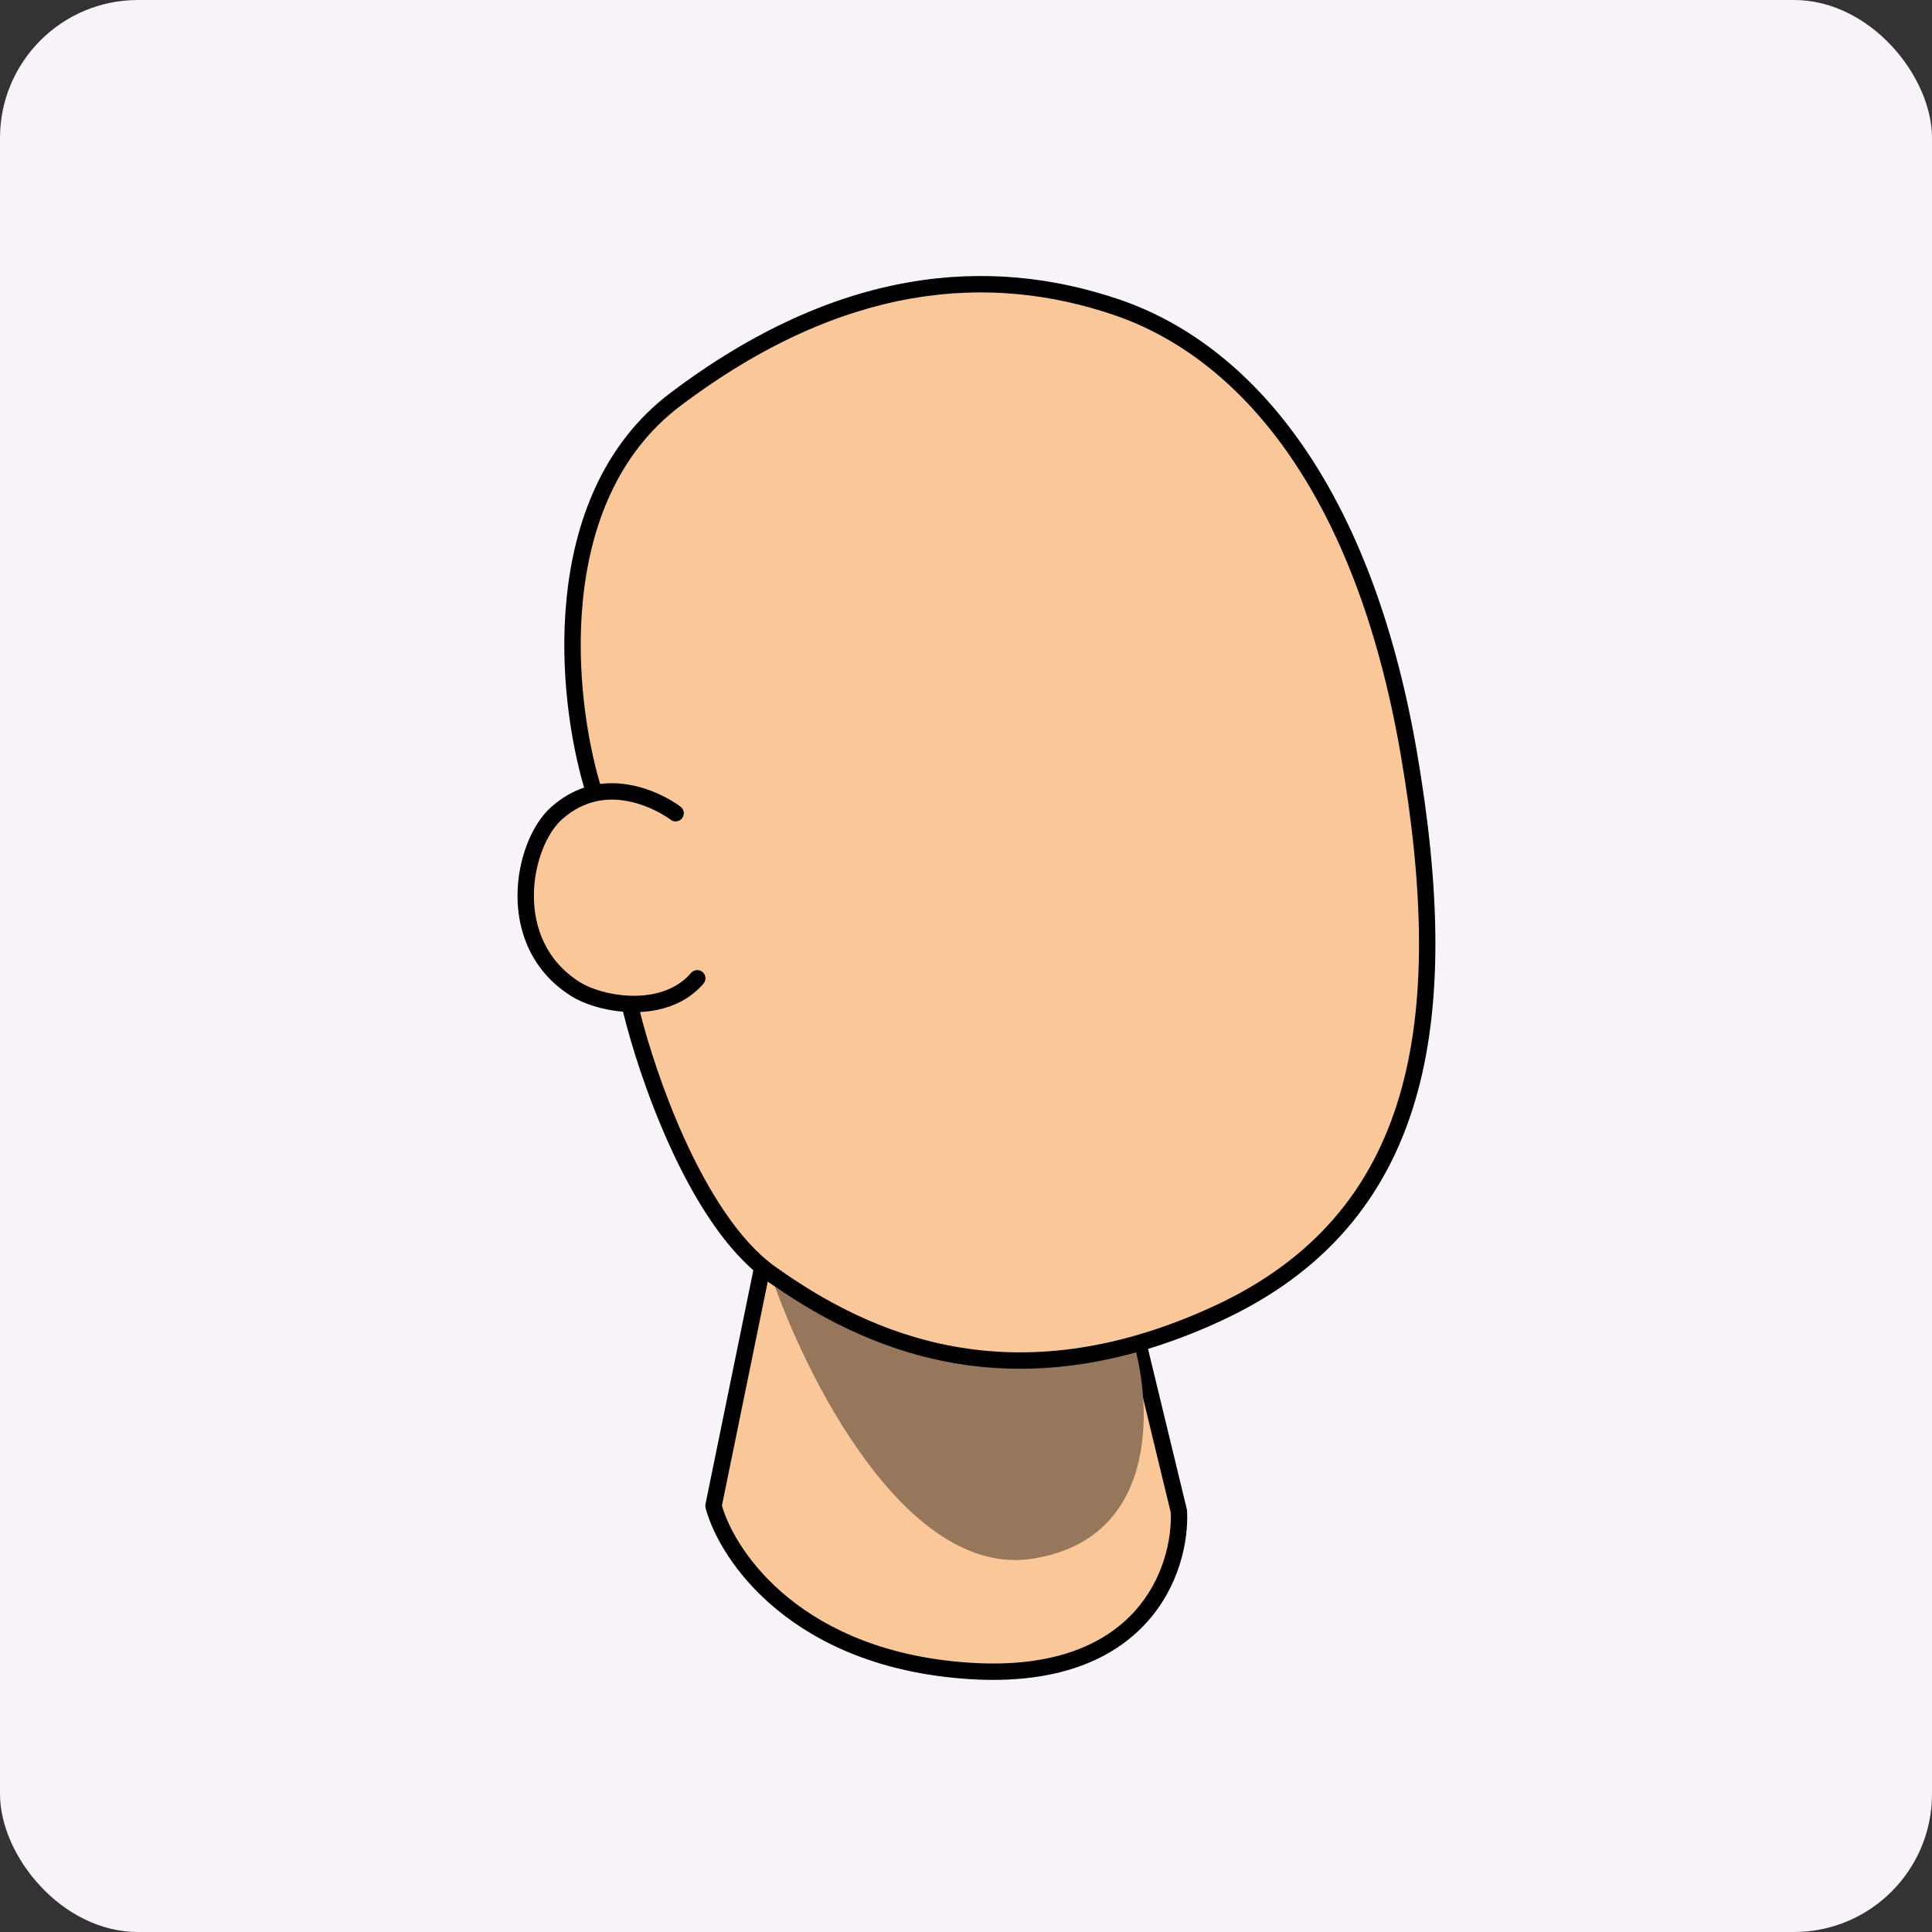 <svg width="56" height="56" viewBox="0 0 56 56" fill="none" xmlns="http://www.w3.org/2000/svg">
<rect x="0" y="0" width="56" height="56" fill="#333333" stroke="none"/>
<rect width="56" height="56" rx="4" fill="#F7F3F8"/>
<path d="M20.681 43.65L22.093 36.748C26.485 39.807 29.387 39.885 32.995 38.944L34.171 43.807C34.249 45.48 33.151 48.748 28.132 48.434C23.112 48.12 21.073 45.114 20.681 43.65Z" fill="#FAC798"/>
<path fill-rule="evenodd" clip-rule="evenodd" d="M22.005 36.528C22.079 36.498 22.163 36.508 22.229 36.553C24.405 38.069 26.196 38.835 27.876 39.112C29.556 39.389 31.147 39.181 32.935 38.714C32.996 38.698 33.062 38.708 33.117 38.74C33.171 38.773 33.21 38.826 33.225 38.888L34.402 43.751C34.405 43.766 34.408 43.781 34.408 43.796C34.45 44.682 34.182 45.982 33.239 47.025C32.289 48.076 30.683 48.831 28.117 48.671C22.995 48.351 20.87 45.273 20.452 43.711C20.442 43.676 20.441 43.638 20.448 43.602L21.86 36.7C21.876 36.622 21.93 36.557 22.005 36.528ZM22.254 37.147L20.925 43.641C21.327 45.029 23.292 47.894 28.147 48.197C30.6 48.35 32.053 47.629 32.887 46.706C33.721 45.783 33.966 44.627 33.935 43.84L32.82 39.234C31.09 39.667 29.494 39.86 27.799 39.581C26.108 39.302 24.339 38.557 22.254 37.147Z" fill="black"/>
<path d="M29.923 45.18C26.265 45.747 23.335 39.9 22.328 36.905C27.192 40.202 29.979 39.589 32.835 38.961L32.868 38.954C33.385 40.767 33.581 44.612 29.923 45.18Z" fill="#96775B"/>
<path d="M19.583 11.572C15.756 14.459 16.393 20.38 17.23 22.994C16.866 23.075 16.492 23.251 16.132 23.572C15.132 24.463 14.563 27.337 16.681 28.67C17.031 28.89 17.623 29.076 18.25 29.099C18.668 30.928 20.132 35.336 22.328 36.905C25.073 38.866 29.308 40.826 35.269 38.081C41.23 35.336 42.171 29.611 40.837 21.847C39.504 14.082 36.053 10.161 32.367 8.906C28.681 7.651 24.367 7.965 19.583 11.572Z" fill="#FAC798"/>
<path fill-rule="evenodd" clip-rule="evenodd" d="M32.291 9.131C28.683 7.903 24.451 8.199 19.726 11.762C17.885 13.151 17.105 15.278 16.894 17.409C16.694 19.433 17.012 21.431 17.395 22.724C17.947 22.652 18.459 22.767 18.857 22.917C19.307 23.087 19.63 23.307 19.729 23.384C19.832 23.465 19.851 23.614 19.77 23.718C19.69 23.821 19.541 23.84 19.437 23.759C19.369 23.707 19.088 23.512 18.69 23.362C18.292 23.212 17.794 23.113 17.281 23.226C16.958 23.298 16.62 23.455 16.29 23.749C15.854 24.139 15.477 25.007 15.475 25.956C15.473 26.89 15.833 27.855 16.808 28.469C17.116 28.663 17.666 28.84 18.258 28.861C18.926 28.885 19.595 28.709 20.03 28.202C20.115 28.102 20.265 28.09 20.365 28.176C20.465 28.261 20.476 28.411 20.391 28.511C19.904 29.079 19.212 29.301 18.551 29.334C18.782 30.255 19.221 31.642 19.838 33.002C20.528 34.521 21.422 35.966 22.466 36.712C23.823 37.681 25.535 38.641 27.635 39.024C29.732 39.407 32.231 39.219 35.17 37.866C38.088 36.522 39.767 34.458 40.561 31.779C41.359 29.086 41.268 25.756 40.603 21.887C39.279 14.173 35.865 10.348 32.291 9.131ZM18.059 29.325C18.288 30.269 18.748 31.747 19.406 33.198C20.102 34.732 21.038 36.276 22.19 37.098C23.578 38.09 25.356 39.091 27.55 39.492C29.748 39.893 32.346 39.689 35.368 38.297C38.411 36.896 40.183 34.725 41.016 31.914C41.845 29.117 41.74 25.702 41.072 21.806C39.73 13.992 36.242 9.974 32.444 8.681C28.678 7.399 24.283 7.731 19.44 11.383C17.454 12.88 16.639 15.157 16.421 17.362C16.215 19.441 16.536 21.486 16.931 22.83C16.609 22.937 16.285 23.118 15.974 23.395C15.411 23.897 15.003 24.91 15 25.955C14.997 27.014 15.412 28.151 16.555 28.871C16.909 29.094 17.465 29.276 18.059 29.325Z" fill="black"/>
</svg>
